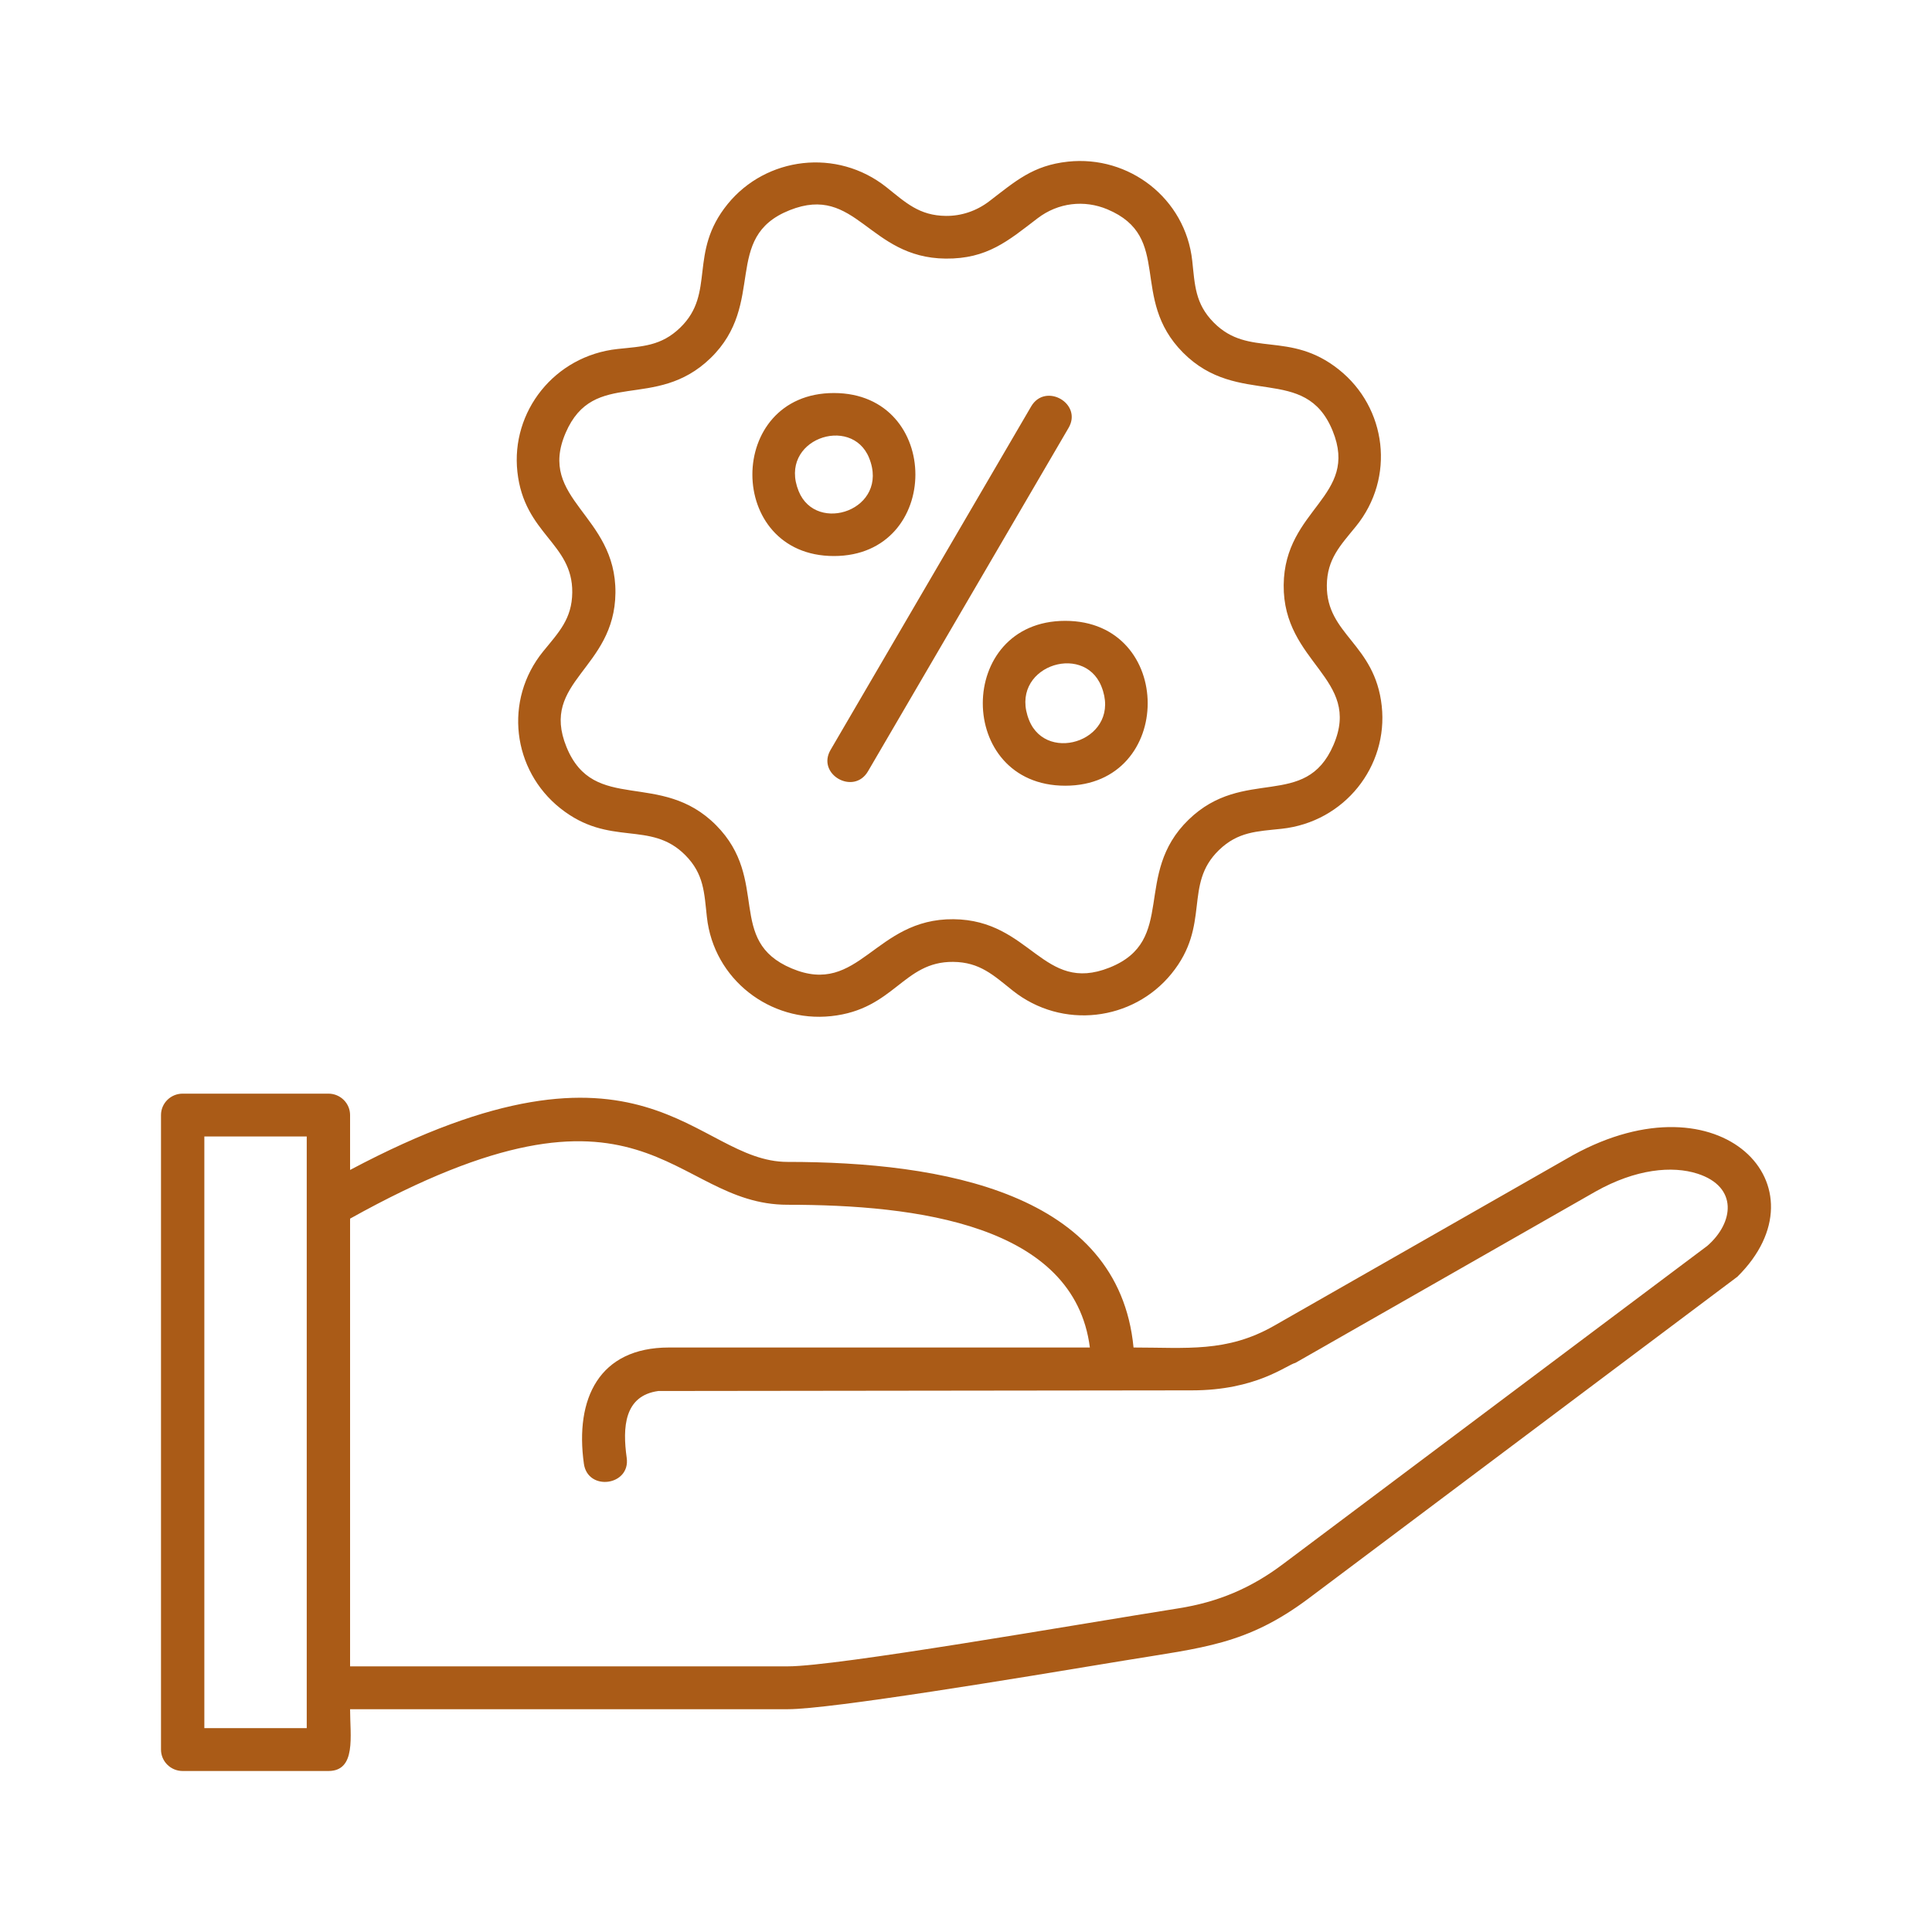 <svg width="60" height="60" viewBox="0 0 60 60" fill="none" xmlns="http://www.w3.org/2000/svg">
<mask id="mask0_918_826" style="mask-type:alpha" maskUnits="userSpaceOnUse" x="0" y="0" width="60" height="60">
<rect width="60" height="60" fill="#AA5B17"/>
</mask>
<g mask="url(#mask0_918_826)">
<path fill-rule="evenodd" clip-rule="evenodd" d="M19.463 45.275C19.584 46.141 18.254 46.323 18.133 45.457C17.851 43.443 18.6 41.848 20.776 41.848H33.847C33.358 38.028 28.465 37.415 24.457 37.415C20.787 37.415 20.099 32.702 10.872 37.846V51.75H24.468C25.993 51.75 33.307 50.47 36.596 49.949C37.828 49.754 38.844 49.325 39.837 48.58L53.02 38.693C53.849 37.974 53.983 36.86 52.722 36.451C51.935 36.196 50.801 36.301 49.553 37.003L40.232 42.324C39.94 42.401 39.012 43.179 37.012 43.179L20.444 43.199C19.383 43.345 19.33 44.329 19.463 45.275ZM35.203 41.848C36.84 41.848 38.097 42.011 39.562 41.176L48.849 35.874C53.452 33.344 56.787 36.851 53.956 39.65L40.647 49.636C38.714 51.085 37.354 51.166 34.932 51.567C31.595 52.12 25.799 53.081 24.468 53.081H10.872C10.872 53.91 11.07 55 10.199 55H5.673C5.301 55 5 54.702 5 54.335V34.629C5 34.262 5.301 33.964 5.673 33.964H10.199C10.57 33.964 10.872 34.262 10.872 34.629V36.334C20.089 31.438 21.555 36.084 24.457 36.084C29.25 36.084 34.742 37.036 35.203 41.848ZM9.526 35.295H6.346V53.669H9.526V35.295ZM25.897 12.206C29.272 12.206 29.272 17.268 25.897 17.268C22.522 17.268 22.522 12.206 25.897 12.206ZM26.991 14.221C26.442 12.865 24.153 13.647 24.803 15.253C25.351 16.609 27.64 15.828 26.991 14.221ZM26.956 23.954L33.185 13.289C33.628 12.532 32.465 11.868 32.023 12.623L25.794 23.289C25.351 24.046 26.513 24.71 26.956 23.954ZM33.082 19.281C36.496 19.281 36.496 24.401 33.082 24.401C29.668 24.401 29.668 19.281 33.082 19.281ZM34.203 21.312C34.868 22.956 32.523 23.758 31.961 22.369C31.296 20.724 33.641 19.923 34.203 21.312ZM30.721 6.251C30.319 6.558 29.846 6.71 29.377 6.705C28.546 6.698 28.124 6.288 27.528 5.813C25.992 4.593 23.793 4.868 22.598 6.337C21.361 7.858 22.239 9.095 21.125 10.175C20.53 10.752 19.941 10.757 19.181 10.838C17.219 11.048 15.863 12.782 16.068 14.654C16.281 16.596 17.787 16.859 17.772 18.399C17.764 19.222 17.35 19.639 16.87 20.228C15.635 21.746 15.914 23.92 17.4 25.101C18.939 26.325 20.189 25.457 21.283 26.558C21.866 27.146 21.87 27.728 21.953 28.48C22.166 30.419 23.919 31.76 25.812 31.557C27.777 31.347 28.043 29.858 29.601 29.872C30.433 29.88 30.855 30.29 31.451 30.764C32.986 31.985 35.185 31.71 36.38 30.241C37.618 28.72 36.74 27.482 37.854 26.402C38.449 25.825 39.037 25.821 39.798 25.739C41.76 25.529 43.116 23.796 42.911 21.924C42.698 19.981 41.192 19.719 41.206 18.178C41.214 17.356 41.629 16.939 42.108 16.349C43.343 14.832 43.065 12.658 41.578 11.476C40.041 10.253 38.789 11.12 37.696 10.019C37.113 9.432 37.108 8.849 37.026 8.097C36.813 6.158 35.06 4.817 33.166 5.02C32.077 5.137 31.54 5.624 30.721 6.251ZM32.222 6.78C31.306 7.481 30.659 8.043 29.367 8.031C26.962 8.008 26.595 5.702 24.523 6.528C22.407 7.371 23.821 9.42 22.066 11.122C20.349 12.787 18.44 11.413 17.566 13.444C16.672 15.52 19.136 15.975 19.113 18.41C19.09 20.789 16.758 21.15 17.593 23.199C18.445 25.29 20.518 23.893 22.239 25.628C23.924 27.326 22.534 29.213 24.588 30.076C26.689 30.96 27.149 28.524 29.612 28.547C32.018 28.57 32.384 30.875 34.456 30.05C36.572 29.207 35.157 27.158 36.913 25.456C38.63 23.79 40.539 25.165 41.413 23.134C42.306 21.057 39.842 20.602 39.866 18.168C39.889 15.79 42.221 15.427 41.386 13.379C40.533 11.287 38.461 12.685 36.739 10.95C35.055 9.252 36.445 7.365 34.391 6.501C33.673 6.2 32.862 6.291 32.222 6.78Z" fill="#AA5B17"/>
</g>
</svg>
